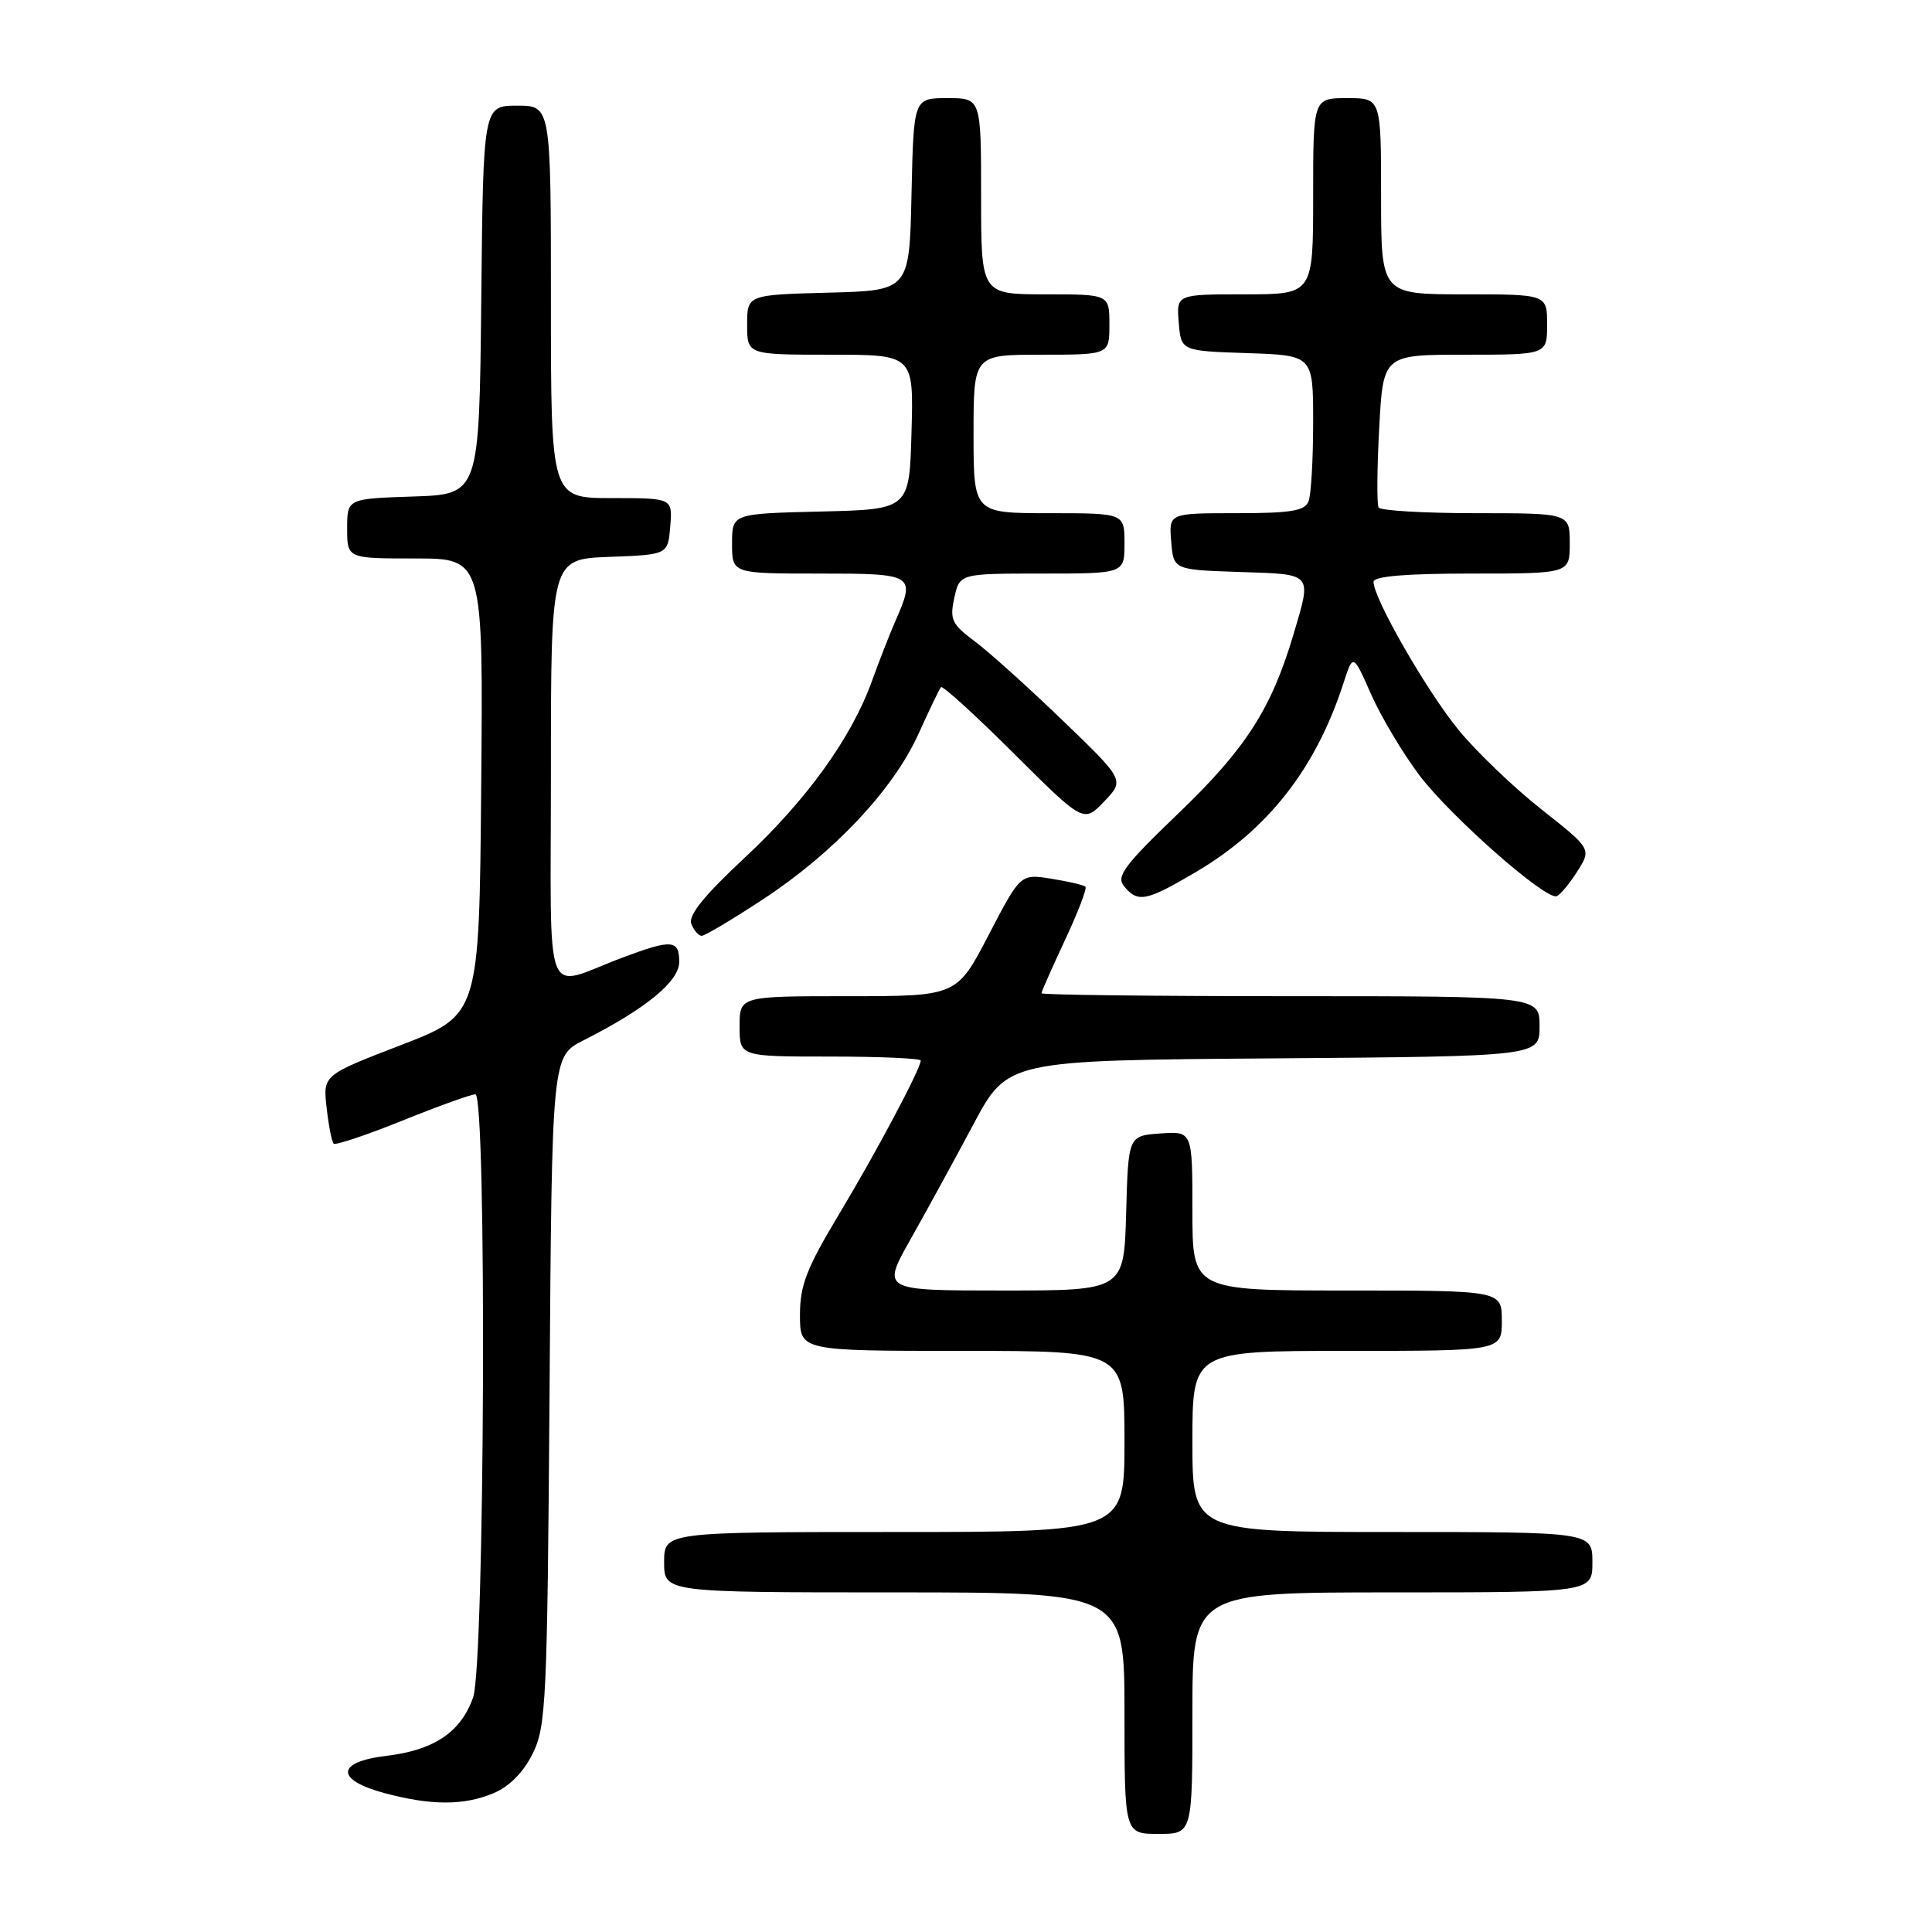 <?xml version="1.0" encoding="UTF-8" standalone="no"?>
<!DOCTYPE svg PUBLIC "-//W3C//DTD SVG 1.1//EN" "http://www.w3.org/Graphics/SVG/1.1/DTD/svg11.dtd" >
<svg xmlns="http://www.w3.org/2000/svg" xmlns:xlink="http://www.w3.org/1999/xlink" version="1.1" viewBox="0 0 256 256">
 <g >
 <path fill="currentColor"
d=" M 158.00 227.00 C 158.00 211.00 158.00 211.00 184.50 211.00 C 211.00 211.00 211.00 211.00 211.00 207.00 C 211.00 203.00 211.00 203.00 184.50 203.00 C 158.00 203.00 158.00 203.00 158.00 191.00 C 158.00 179.00 158.00 179.00 178.50 179.00 C 199.00 179.00 199.00 179.00 199.00 175.00 C 199.00 171.00 199.00 171.00 178.50 171.00 C 158.00 171.00 158.00 171.00 158.00 160.44 C 158.00 149.89 158.00 149.89 153.75 150.19 C 149.50 150.50 149.50 150.50 149.22 160.75 C 148.93 171.00 148.93 171.00 132.88 171.00 C 116.83 171.00 116.83 171.00 120.63 164.25 C 122.72 160.54 126.48 153.68 128.97 149.00 C 133.50 140.50 133.50 140.50 168.75 140.24 C 204.00 139.97 204.00 139.97 204.00 135.99 C 204.00 132.00 204.00 132.00 171.00 132.00 C 152.85 132.00 138.00 131.83 138.00 131.61 C 138.00 131.40 139.40 128.23 141.12 124.56 C 142.83 120.90 144.05 117.72 143.83 117.50 C 143.61 117.27 141.58 116.80 139.32 116.44 C 135.22 115.78 135.22 115.78 131.00 123.89 C 126.78 132.00 126.78 132.00 112.39 132.00 C 98.00 132.00 98.00 132.00 98.00 136.00 C 98.00 140.00 98.00 140.00 110.00 140.00 C 116.60 140.00 122.00 140.24 122.00 140.53 C 122.00 141.61 116.04 152.81 111.10 161.02 C 106.88 168.05 106.00 170.31 106.00 174.25 C 106.00 179.00 106.00 179.00 127.50 179.00 C 149.00 179.00 149.00 179.00 149.00 191.00 C 149.00 203.00 149.00 203.00 118.50 203.00 C 88.00 203.00 88.00 203.00 88.00 207.00 C 88.00 211.00 88.00 211.00 118.50 211.00 C 149.00 211.00 149.00 211.00 149.00 227.00 C 149.00 243.00 149.00 243.00 153.50 243.00 C 158.00 243.00 158.00 243.00 158.00 227.00 Z  M 65.36 237.62 C 67.48 236.74 69.34 234.87 70.58 232.37 C 72.37 228.76 72.52 225.53 72.82 184.24 C 73.13 139.97 73.13 139.97 77.32 137.85 C 85.62 133.64 90.00 130.04 90.00 127.45 C 90.00 124.51 89.02 124.43 82.50 126.88 C 71.81 130.89 73.00 133.98 73.00 102.11 C 73.00 74.08 73.00 74.08 80.75 73.79 C 88.50 73.50 88.50 73.50 88.81 69.75 C 89.12 66.00 89.12 66.00 81.06 66.00 C 73.00 66.00 73.00 66.00 73.00 40.00 C 73.00 14.00 73.00 14.00 68.52 14.00 C 64.03 14.00 64.03 14.00 63.77 39.75 C 63.50 65.50 63.50 65.50 54.75 65.79 C 46.00 66.08 46.00 66.08 46.00 70.04 C 46.00 74.00 46.00 74.00 55.01 74.00 C 64.03 74.00 64.03 74.00 63.76 104.24 C 63.50 134.48 63.50 134.48 53.15 138.47 C 42.79 142.46 42.79 142.46 43.28 146.78 C 43.55 149.16 43.96 151.30 44.21 151.54 C 44.45 151.78 48.55 150.41 53.31 148.49 C 58.07 146.57 62.43 145.00 62.99 145.00 C 64.52 145.00 64.24 220.48 62.69 224.91 C 61.08 229.51 57.52 231.91 51.19 232.66 C 44.50 233.46 44.41 235.85 51.00 237.61 C 57.16 239.25 61.46 239.25 65.36 237.62 Z  M 101.12 119.15 C 110.50 112.99 118.39 104.60 121.70 97.25 C 123.13 94.09 124.47 91.30 124.68 91.05 C 124.89 90.80 129.23 94.75 134.32 99.82 C 143.58 109.04 143.58 109.04 146.30 106.21 C 149.02 103.37 149.02 103.37 140.76 95.42 C 136.22 91.04 130.98 86.33 129.12 84.95 C 126.12 82.71 125.82 82.08 126.45 79.22 C 127.16 76.00 127.16 76.00 138.08 76.00 C 149.00 76.00 149.00 76.00 149.00 72.00 C 149.00 68.00 149.00 68.00 139.00 68.00 C 129.00 68.00 129.00 68.00 129.00 57.50 C 129.00 47.00 129.00 47.00 138.00 47.00 C 147.00 47.00 147.00 47.00 147.00 43.00 C 147.00 39.00 147.00 39.00 138.50 39.00 C 130.00 39.00 130.00 39.00 130.00 26.00 C 130.00 13.00 130.00 13.00 125.53 13.00 C 121.06 13.00 121.06 13.00 120.78 25.75 C 120.50 38.50 120.50 38.50 109.75 38.78 C 99.00 39.07 99.00 39.07 99.00 43.03 C 99.00 47.00 99.00 47.00 110.03 47.00 C 121.07 47.00 121.07 47.00 120.78 57.25 C 120.50 67.50 120.50 67.50 108.75 67.78 C 97.00 68.06 97.00 68.06 97.00 72.03 C 97.00 76.00 97.00 76.00 108.50 76.00 C 121.20 76.00 121.36 76.10 118.62 82.35 C 117.86 84.08 116.49 87.61 115.56 90.18 C 112.87 97.70 106.92 105.97 98.67 113.66 C 93.31 118.65 91.18 121.30 91.60 122.41 C 91.94 123.28 92.56 124.00 92.98 124.00 C 93.40 124.00 97.06 121.82 101.12 119.15 Z  M 158.56 115.49 C 168.06 109.87 174.37 101.78 178.01 90.54 C 179.29 86.59 179.29 86.59 181.68 92.00 C 182.99 94.97 185.87 99.79 188.07 102.72 C 192.19 108.17 204.76 119.25 206.26 118.75 C 206.72 118.59 207.95 117.12 208.99 115.48 C 210.89 112.49 210.89 112.49 204.24 107.24 C 200.59 104.36 195.66 99.63 193.29 96.75 C 189.08 91.62 182.00 79.30 182.00 77.10 C 182.00 76.36 186.19 76.00 195.00 76.00 C 208.00 76.00 208.00 76.00 208.00 72.00 C 208.00 68.00 208.00 68.00 195.56 68.00 C 188.72 68.00 182.92 67.66 182.67 67.25 C 182.43 66.84 182.46 62.11 182.75 56.75 C 183.27 47.00 183.27 47.00 194.14 47.00 C 205.00 47.00 205.00 47.00 205.00 43.00 C 205.00 39.00 205.00 39.00 194.00 39.00 C 183.00 39.00 183.00 39.00 183.00 26.00 C 183.00 13.00 183.00 13.00 178.50 13.00 C 174.00 13.00 174.00 13.00 174.00 26.00 C 174.00 39.00 174.00 39.00 164.94 39.00 C 155.88 39.00 155.88 39.00 156.19 42.75 C 156.50 46.50 156.50 46.50 165.25 46.79 C 174.00 47.08 174.00 47.08 174.00 55.96 C 174.00 60.84 173.73 65.55 173.39 66.42 C 172.90 67.70 171.07 68.00 163.83 68.00 C 154.88 68.00 154.88 68.00 155.19 71.75 C 155.50 75.50 155.50 75.50 164.25 75.79 C 174.08 76.11 173.83 75.83 171.39 84.07 C 168.47 93.91 165.07 99.20 156.22 107.70 C 148.91 114.72 147.86 116.13 148.96 117.45 C 150.79 119.66 151.89 119.43 158.56 115.49 Z "/>
</g>
</svg>